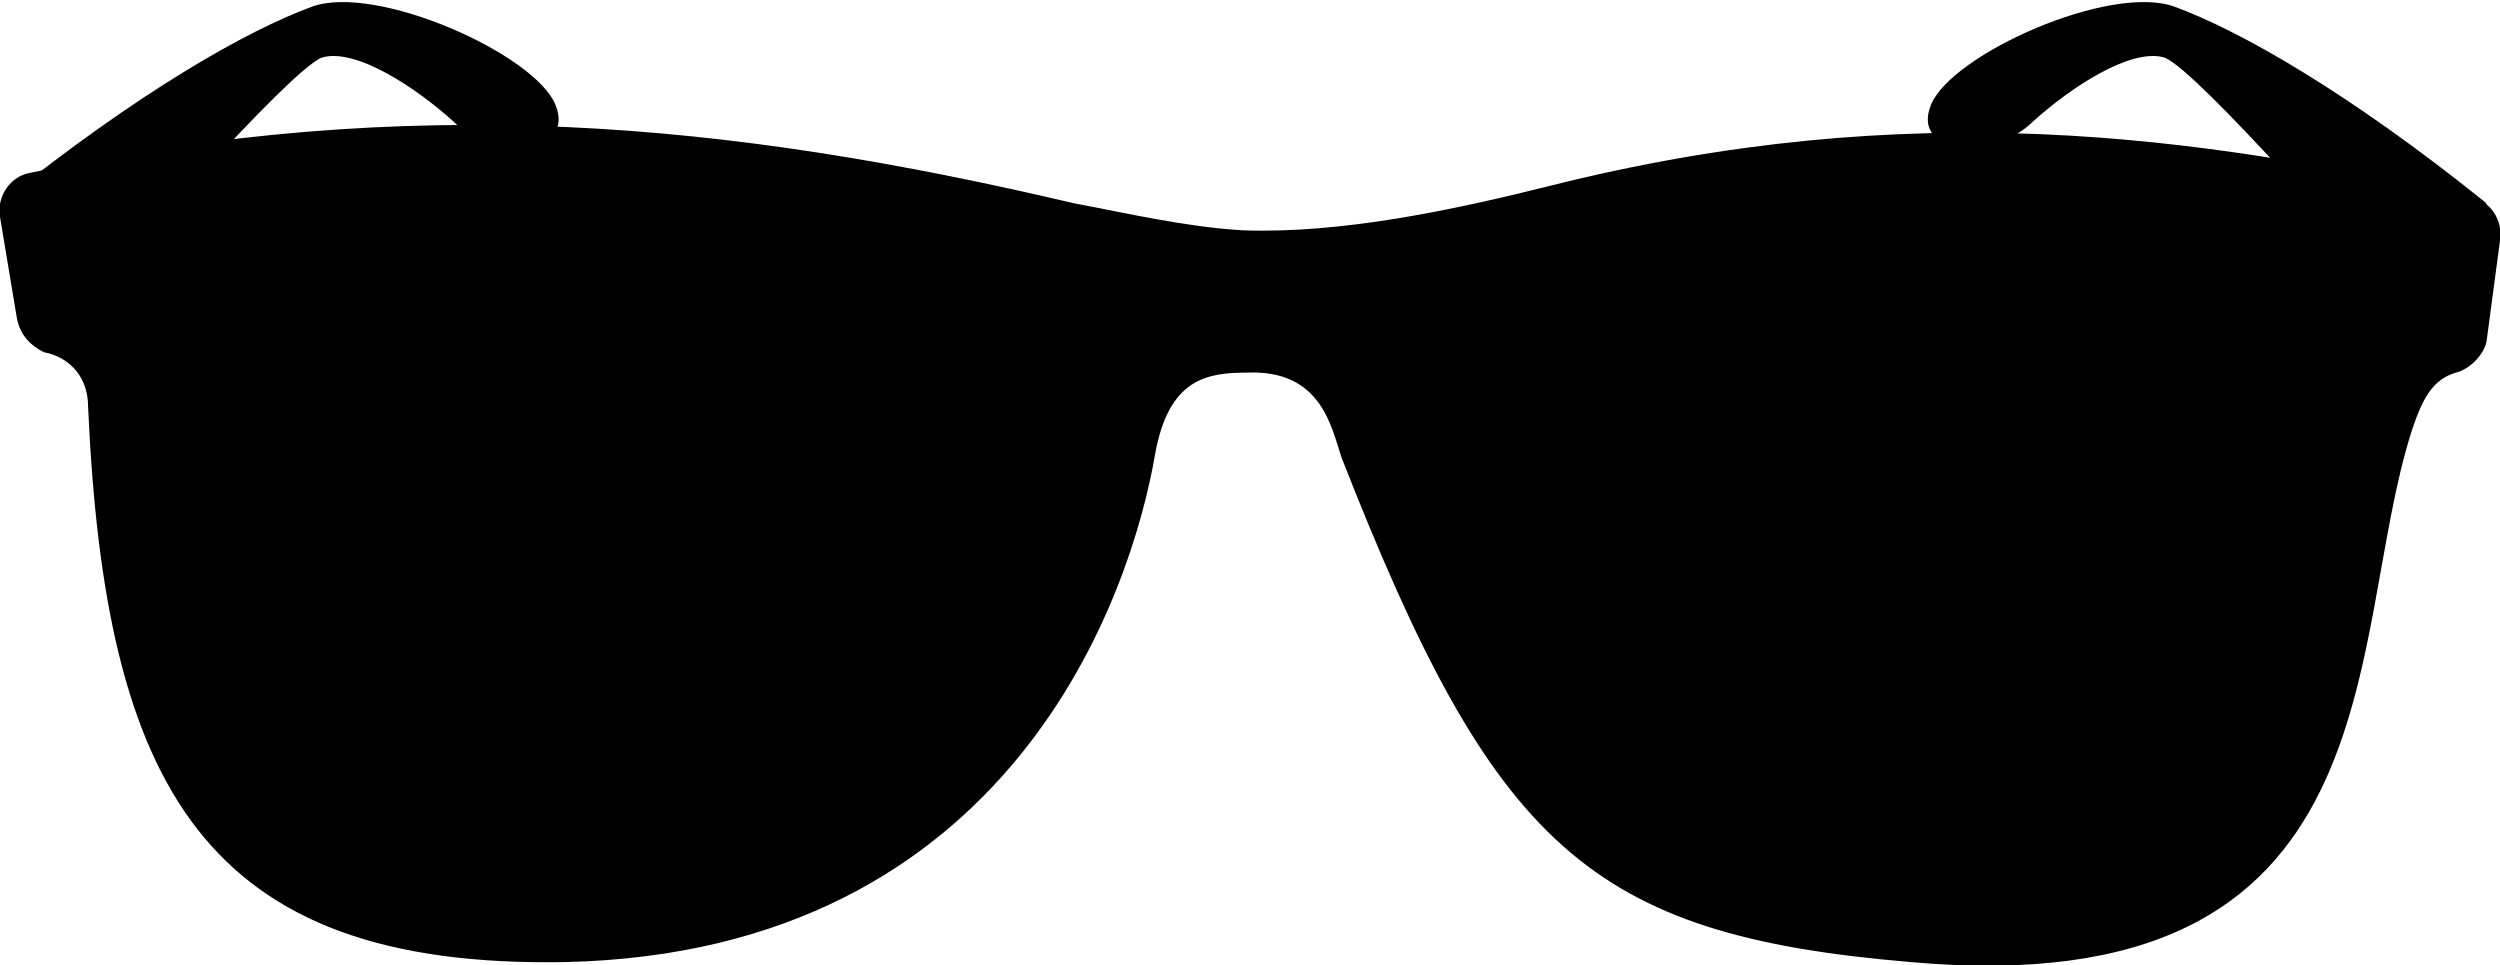 <svg xmlns="http://www.w3.org/2000/svg" width="100%" height="100%" viewBox="0 0 73.8 28.5" enable-background="new 0 0 73.8 28.5"><path d="M45.7 5.5c-2.8.7-6.1 1.4-9 1.3-1.7-.1-3.4-.5-5-.8C21.5 3.6 12.2 2.7.9 5.1c-.6.1-1 .7-.9 1.3l.5 3c.1.5.4.8.8 1 .6.1 1.3.6 1.3 1.6.5 11.2 3.4 16.6 14.1 16.4 13.2-.3 16.7-10.9 17.4-15 .4-2.2 1.5-2.4 2.7-2.4 2.2-.1 2.5 1.6 2.8 2.5 4.5 11.5 7.3 14.1 16.8 14.9 14.5 1.3 12.8-9.5 14.8-15.7.3-.9.6-1.5 1.3-1.7.4-.1.8-.5.9-.9l.4-3c.1-.6-.3-1.2-.9-1.3-8.1-1.8-16.5-3-27.2-.3"/><path d="M73.4 6C69.3 2.7 66.1.9 64.2.2c-1.9-.7-6.6 1.4-7.2 2.9s1.9 1.6 3 .5c1.1-1 2.9-2.2 3.9-1.9 1 .4 6.2 6.4 6.2 6.4L73.4 6zM0 6C4.1 2.7 7.3.9 9.2.2c1.9-.7 6.6 1.4 7.2 2.9s-1.9 1.6-3 .5c-1.1-1-2.9-2.2-3.9-1.9-1 .4-6.2 6.4-6.2 6.4L0 6z"/></svg>
